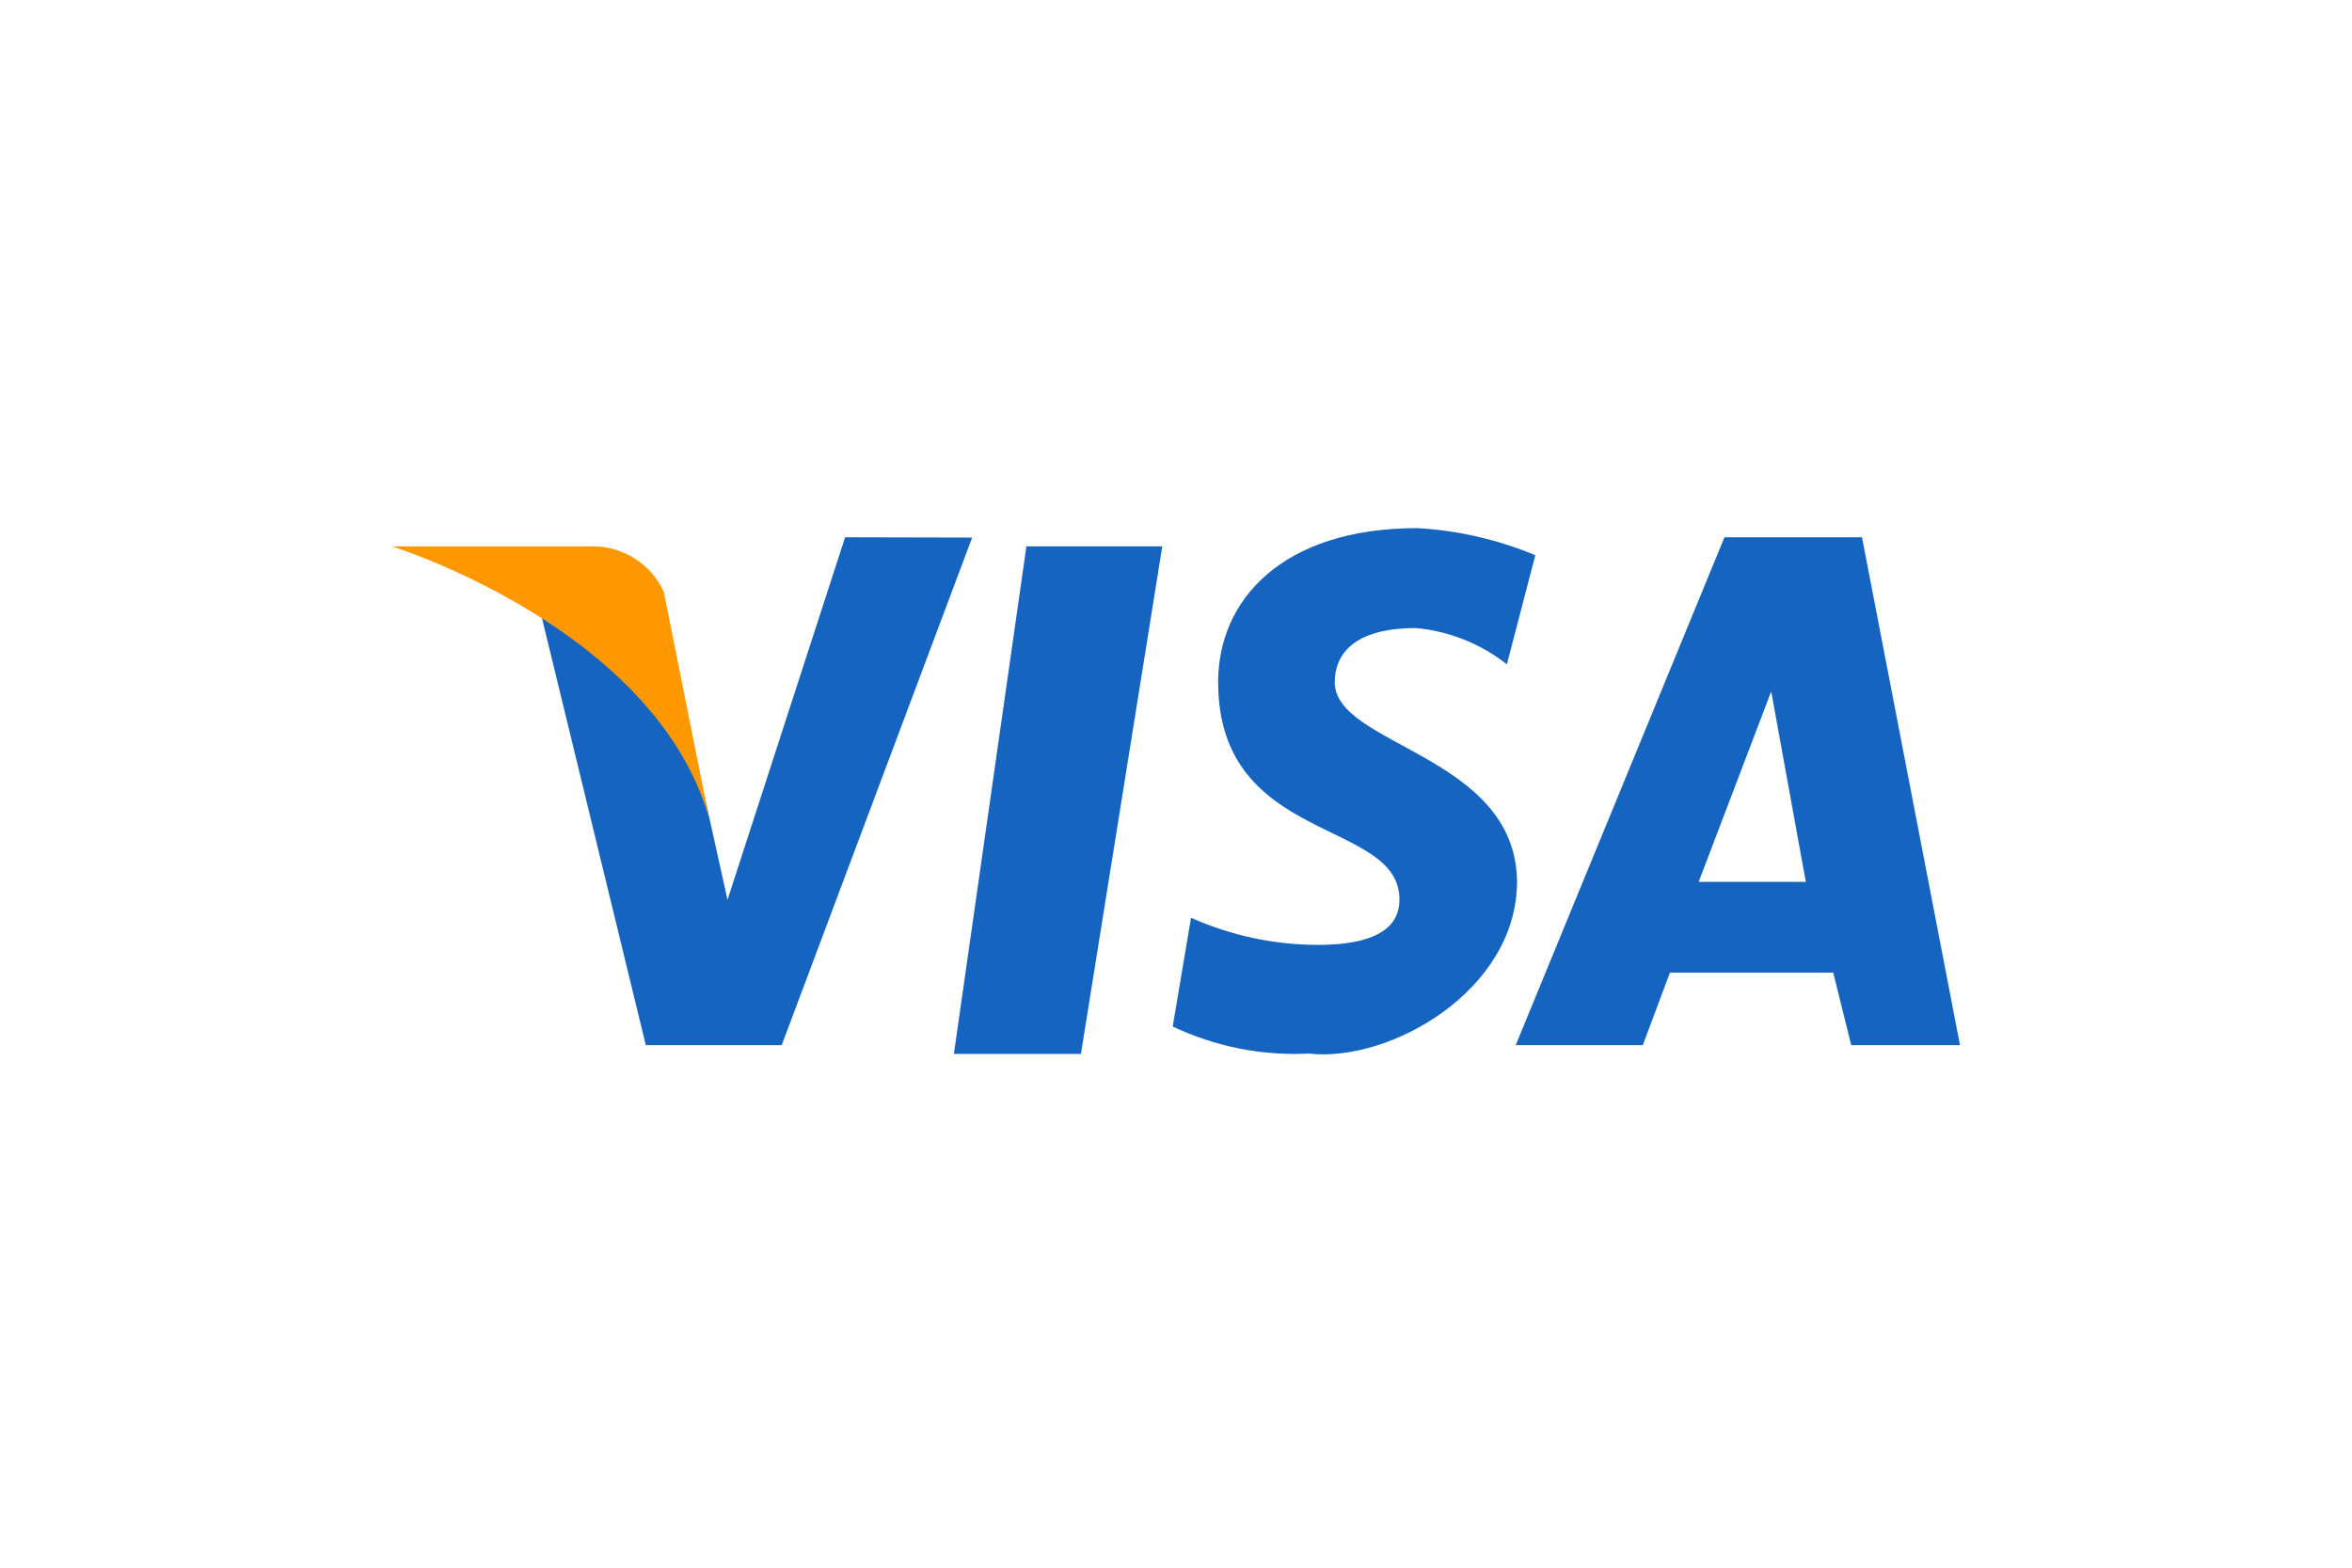 <svg width="48" height="32" viewBox="0 0 48 32" fill="none" xmlns="http://www.w3.org/2000/svg">
<path d="M19.467 21.513H22.06L23.72 11.153H20.947L19.467 21.513Z" fill="#1565C0"/>
<path d="M17.247 10.967L14.847 18.367L14.387 16.287C13.694 14.484 12.468 12.936 10.873 11.847L13.18 21.334H15.953L19.84 10.973L17.247 10.967Z" fill="#1565C0"/>
<path d="M38 10.967H35.193L30.933 21.334H33.527L34.08 19.854H37.413L37.78 21.334H40L38 10.967ZM34.667 18L36.147 14.114L36.853 18H34.667Z" fill="#1565C0"/>
<path d="M27.24 13.927C27.24 13.373 27.607 12.82 28.9 12.82C29.576 12.884 30.219 13.14 30.753 13.56L31.333 11.333C30.568 11.014 29.754 10.827 28.927 10.78C26.153 10.78 24.86 12.26 24.86 13.92C24.86 17.253 28.56 16.7 28.56 18.36C28.56 18.733 28.373 19.287 26.893 19.287C26.002 19.286 25.12 19.097 24.307 18.733L23.933 20.953C24.798 21.364 25.751 21.554 26.707 21.506C28.373 21.693 30.96 20.213 30.96 17.993C30.933 15.406 27.24 15.226 27.24 13.927Z" fill="#1565C0"/>
<path d="M14.473 16.707L13.547 12.08C13.418 11.798 13.209 11.559 12.946 11.395C12.682 11.23 12.377 11.146 12.067 11.153H8C8 11.153 13.367 12.82 14.473 16.707Z" fill="#FF9800"/>
</svg>
